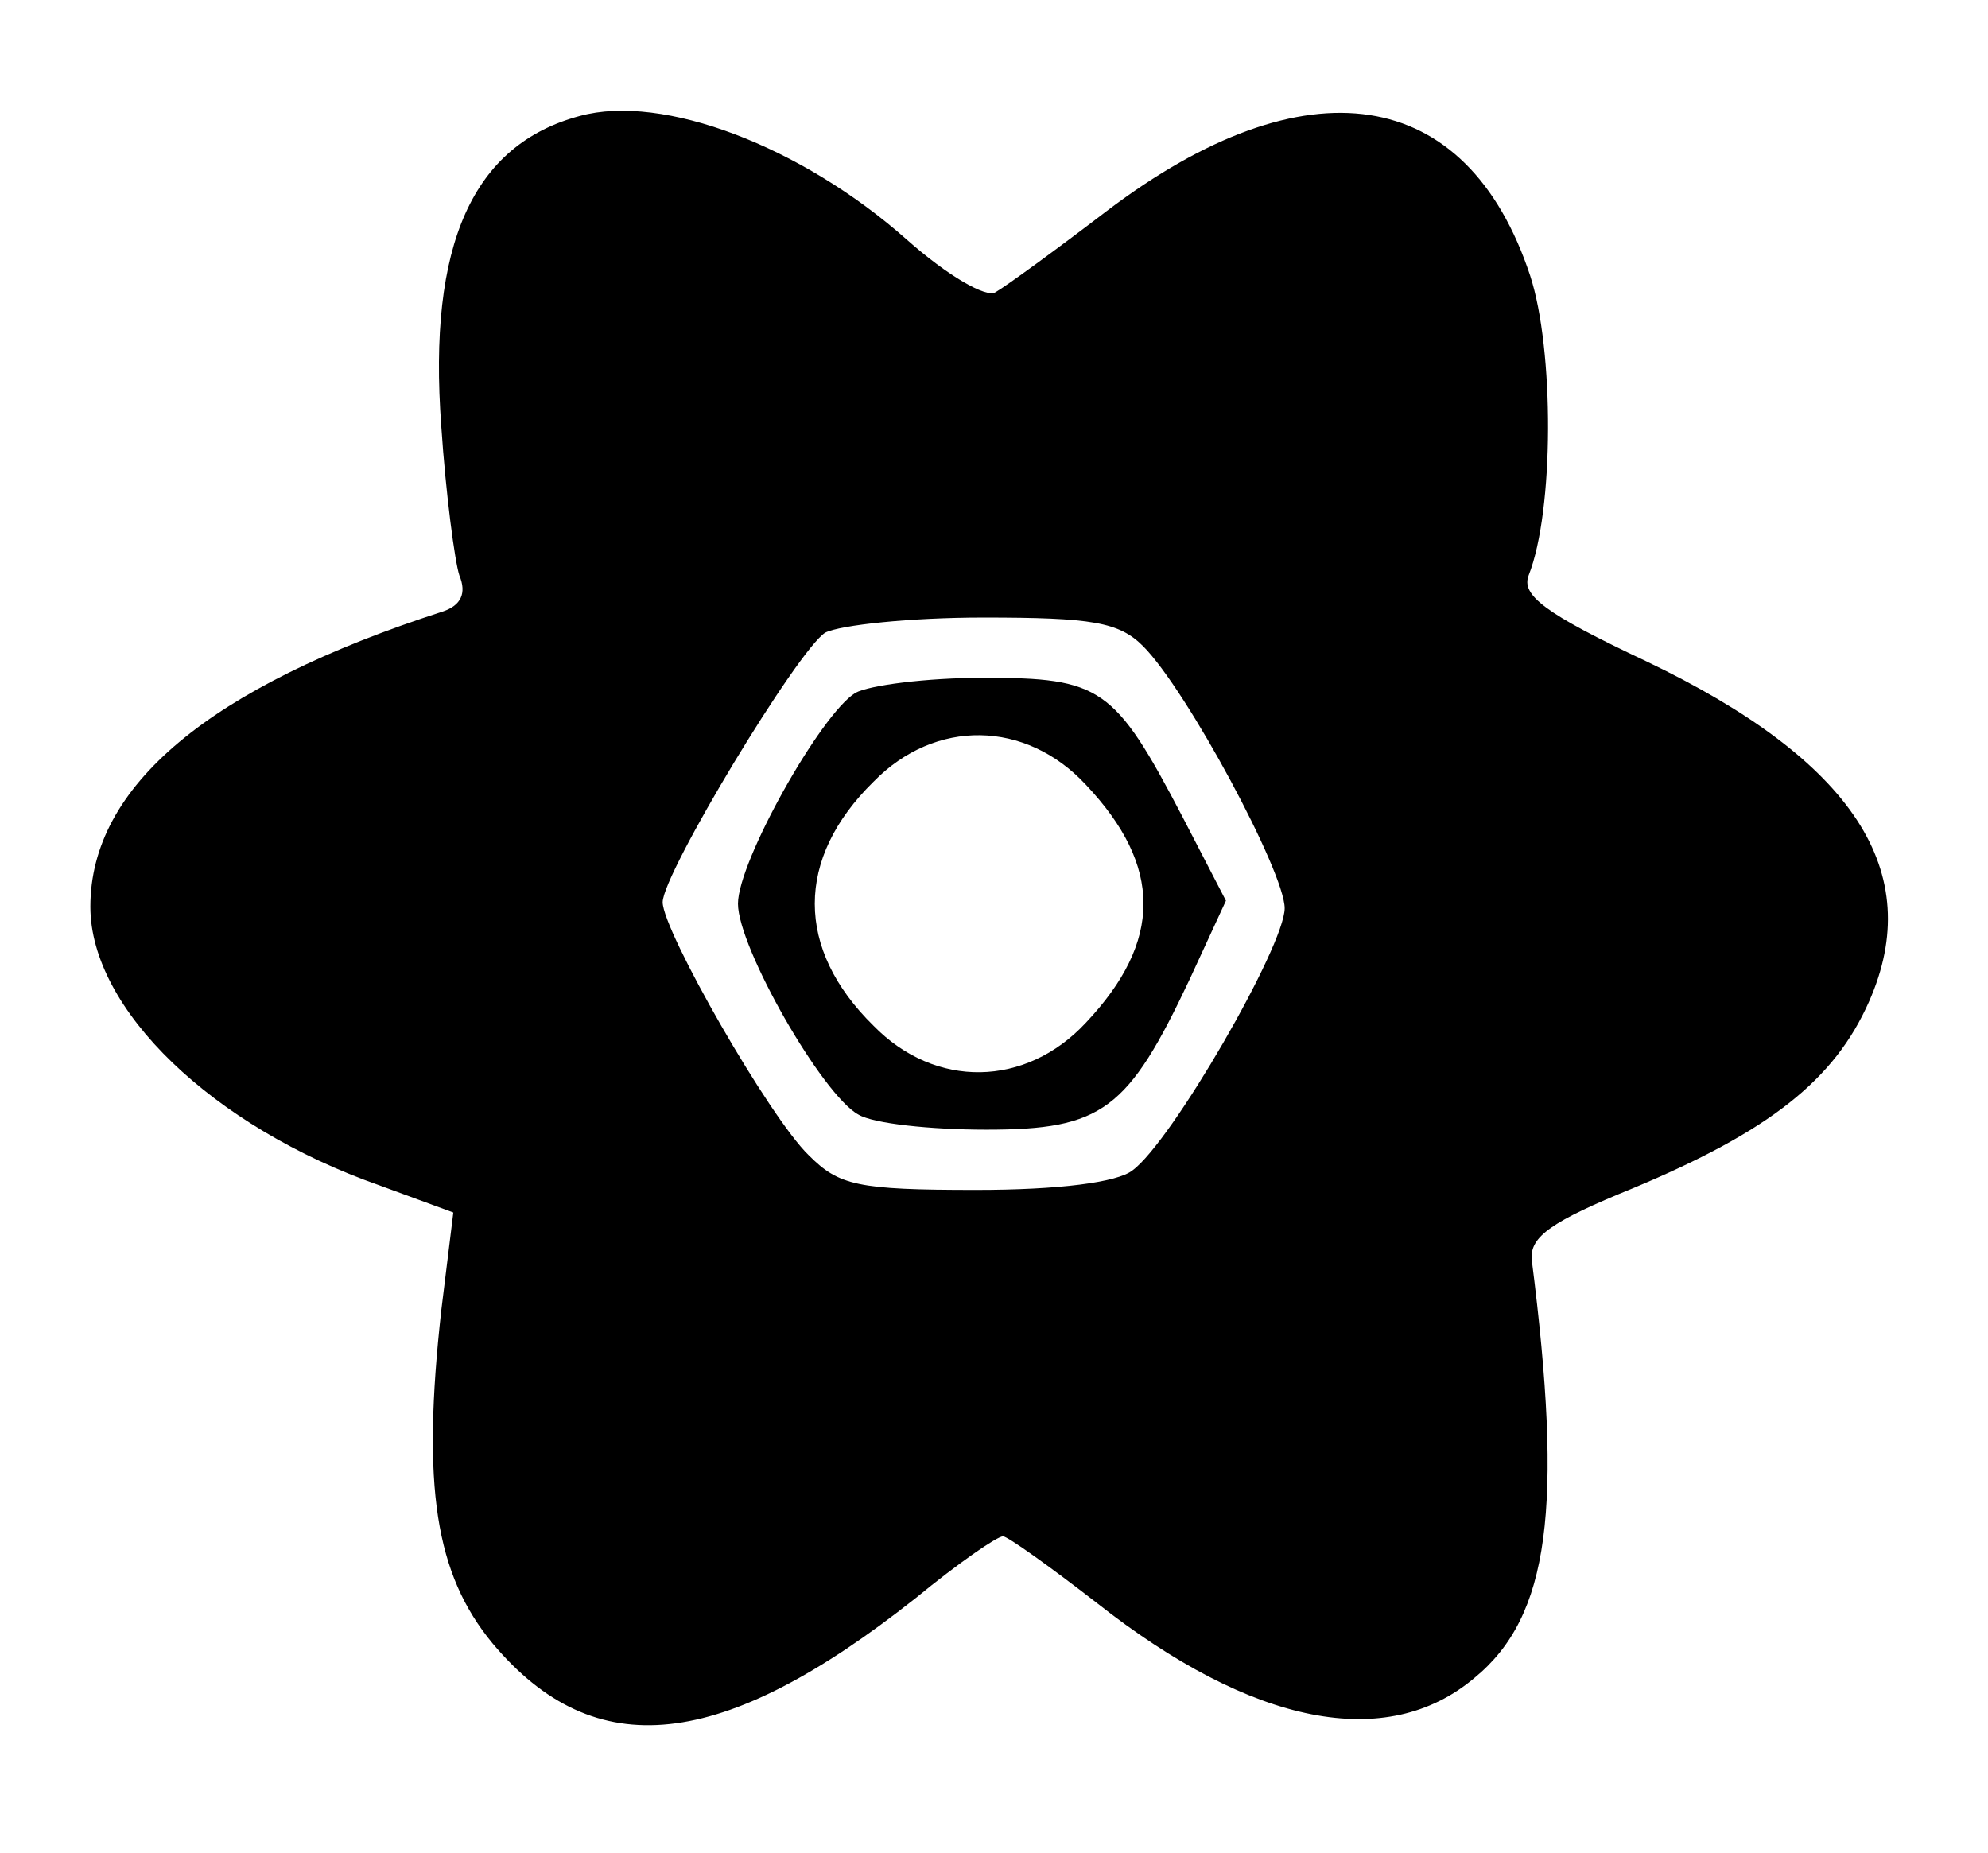 <?xml version="1.0" standalone="no"?>
<!DOCTYPE svg PUBLIC "-//W3C//DTD SVG 20010904//EN"
 "http://www.w3.org/TR/2001/REC-SVG-20010904/DTD/svg10.dtd">
<svg version="1.0" xmlns="http://www.w3.org/2000/svg"
 width="132pt" height="123pt" viewBox="0 0 132 123"
 preserveAspectRatio="xMidYMid meet">
<g transform="translate(0,123) scale(0.1,-0.1)"
fill="#000000" stroke="none">
<path d="M385 1153 c-71 -19 -101 -85 -92 -206 3 -45 9 -90 12 -99 5 -12 1
-20 -11 -24 -155 -50 -234 -116 -234 -196 0 -68 81 -146 192 -185 l49 -18 -8
-65 c-13 -117 -4 -175 34 -221 68 -81 152 -72 281 30 28 23 54 41 58 41 3 0
31 -20 62 -44 104 -82 193 -99 251 -50 50 41 59 113 38 278 -1 15 13 25 67 47
91 38 134 72 157 124 38 86 -10 160 -148 226 -68 32 -83 44 -78 57 17 43 17
150 1 199 -42 127 -149 143 -281 43 -34 -26 -67 -50 -74 -54 -6 -4 -32 11 -59
35 -70 62 -162 97 -217 82z m374 -352 c29 -29 94 -150 94 -174 0 -25 -75 -155
-101 -174 -10 -8 -49 -13 -104 -13 -79 0 -91 3 -111 23 -26 25 -97 149 -97
168 0 19 90 168 108 179 10 5 56 10 105 10 72 0 90 -3 106 -19z"/>
<path d="M568 770 c-23 -14 -78 -112 -78 -140 0 -29 56 -127 80 -140 10 -6 48
-10 85 -10 77 0 94 13 135 100 l24 52 -29 56 c-45 86 -54 92 -132 92 -38 0
-76 -5 -85 -10z m153 -61 c51 -54 51 -104 0 -158 -40 -43 -100 -44 -141 -2
-52 51 -52 111 0 162 41 42 101 41 141 -2z"/>
</g>
</svg>
